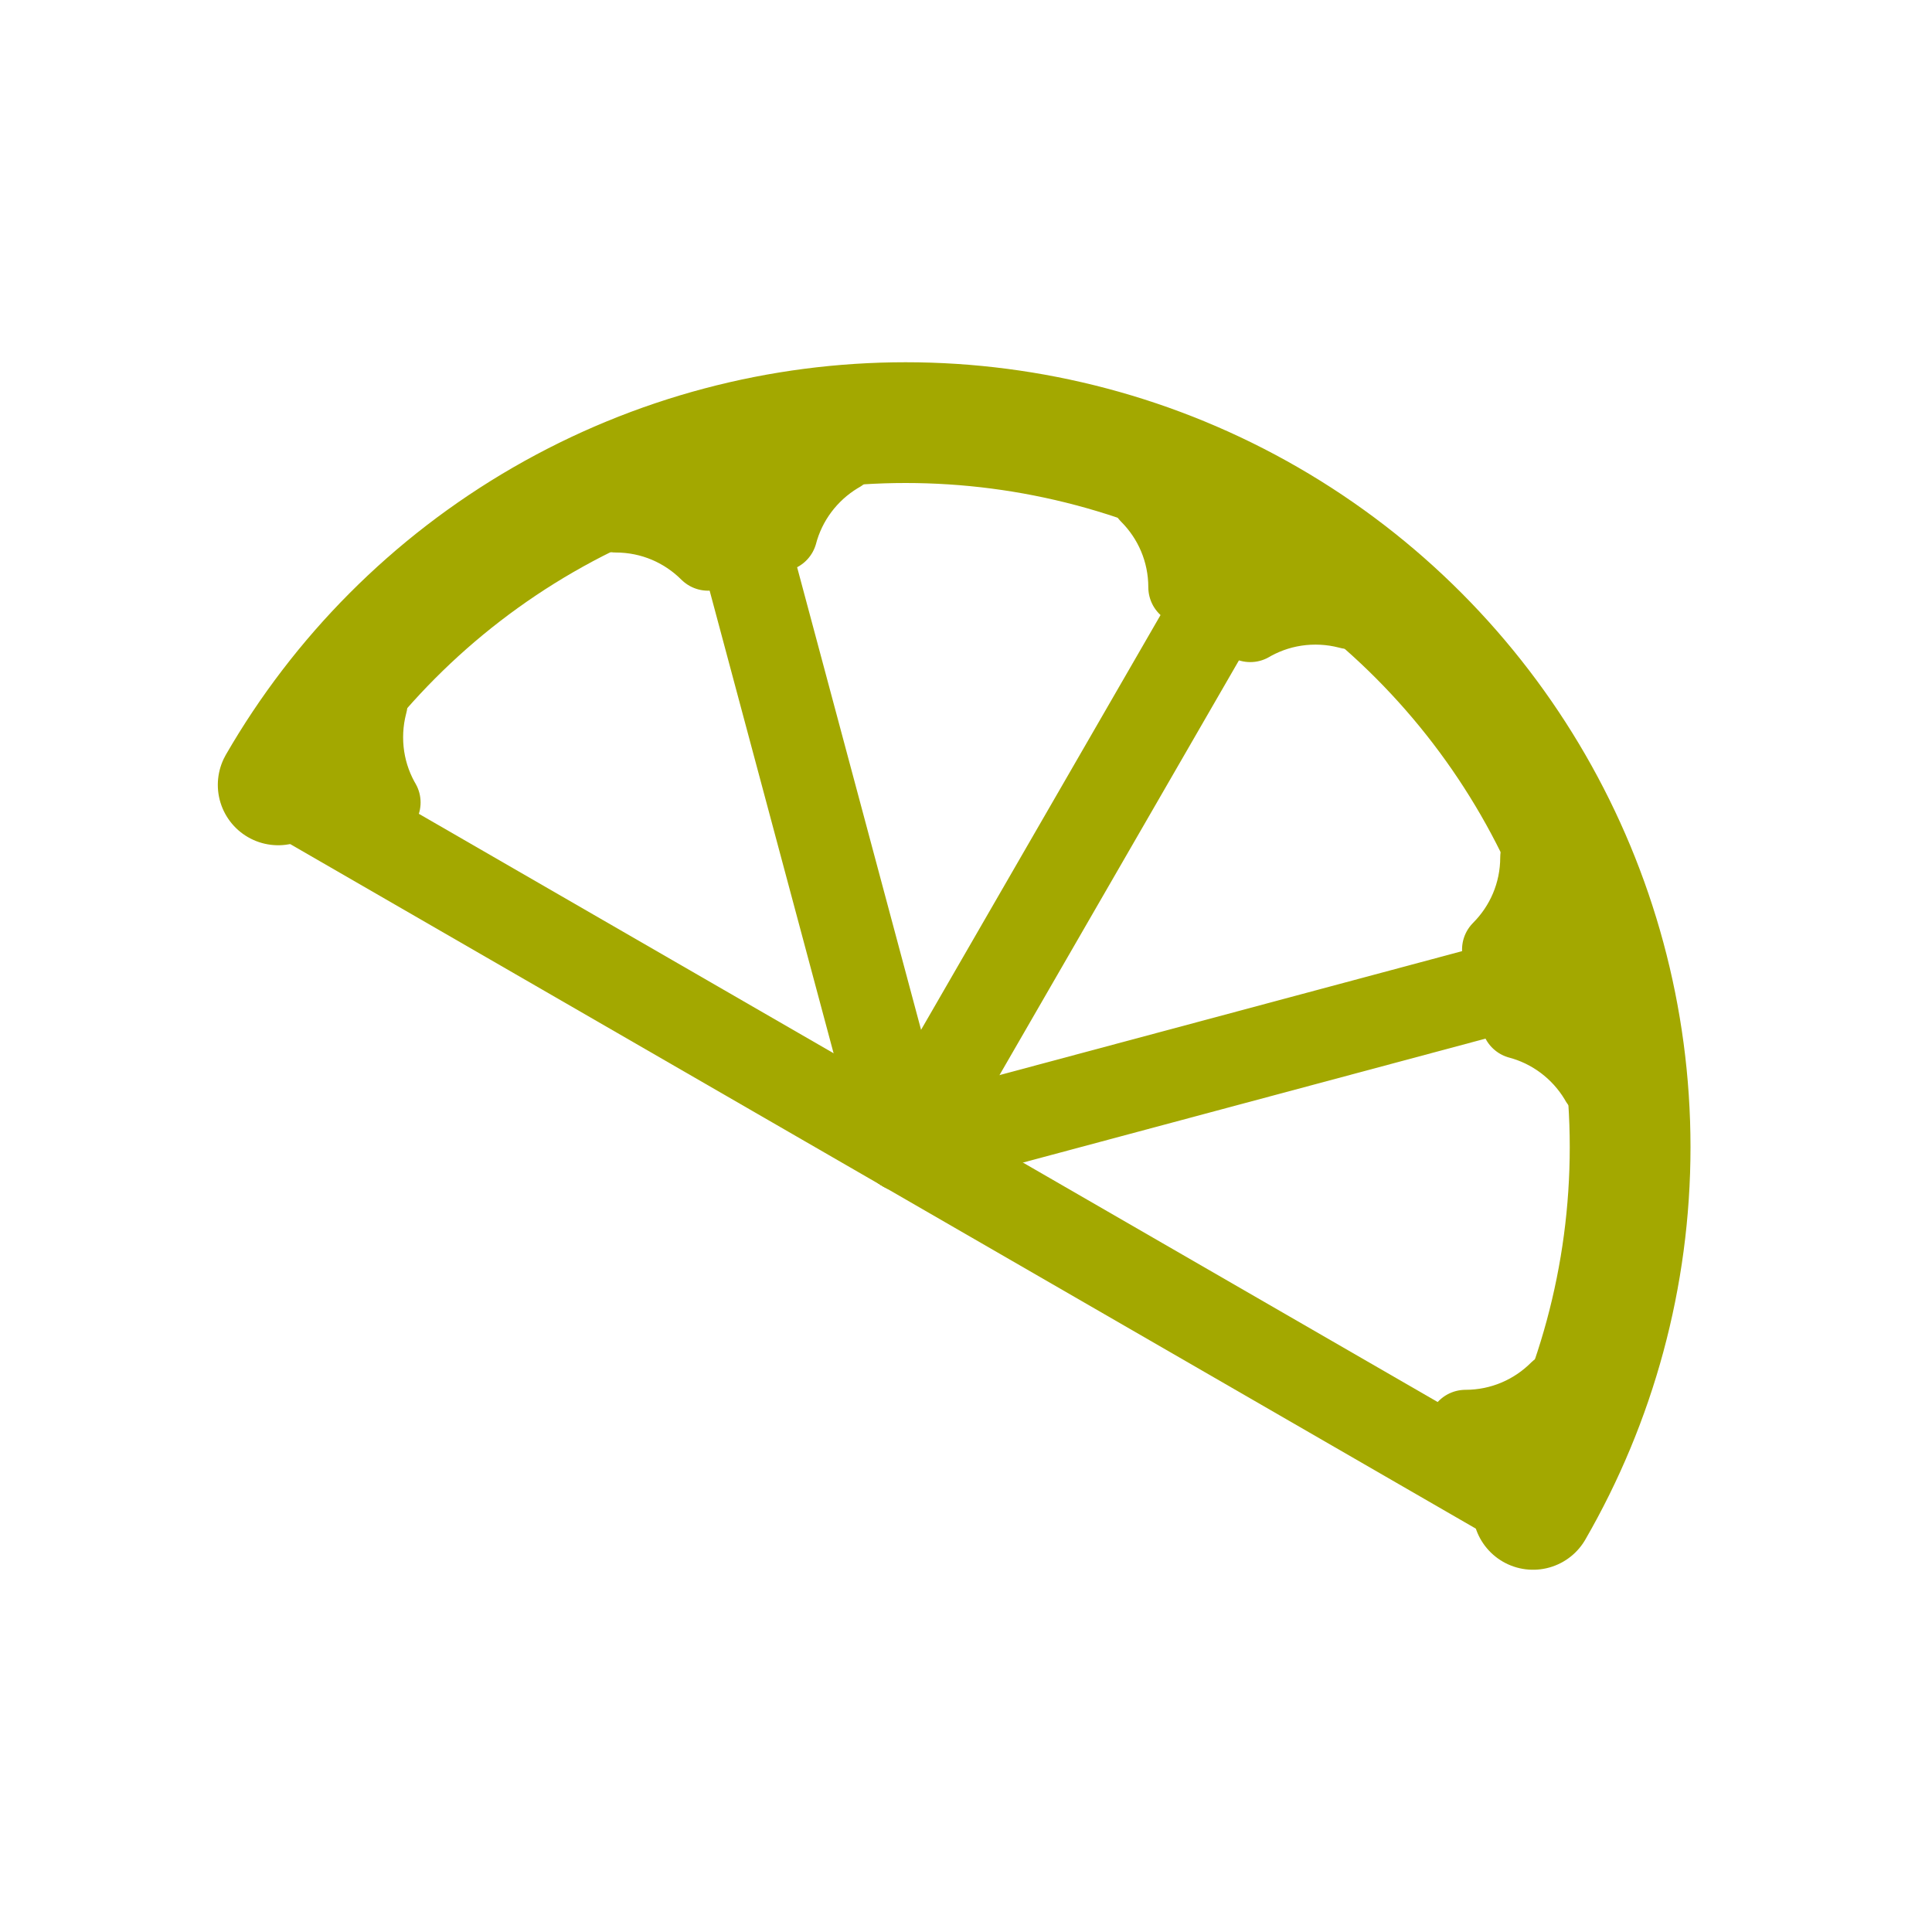 <?xml version="1.0" encoding="UTF-8"?>
<svg xmlns="http://www.w3.org/2000/svg" xmlns:xlink="http://www.w3.org/1999/xlink"
     width="128" height="128" viewBox="0 0 128 128">
<defs>
</defs>
<g>
<path d="M60,76 L18.431,52" stroke-width="6" stroke="#A3A800" stroke-linecap="round" />
<circle cx="32.847" cy="48.847" r="8.64" stroke-dasharray="6.786 47.501" stroke-dashoffset="-22.619" stroke-width="5" stroke="#A3A800" stroke-linecap="round" fill="none" />
<path d="M60,76 L47.577,29.636" stroke-width="6" stroke="#A3A800" stroke-linecap="round" />
<circle cx="60" cy="37.6" r="8.64" stroke-dasharray="6.786 47.501" stroke-dashoffset="-29.405" stroke-width="5" stroke="#A3A800" stroke-linecap="round" fill="none" />
<circle cx="40.8" cy="42.745" r="8.64" stroke-dasharray="6.786 47.501" stroke-dashoffset="-40.715" stroke-width="5" stroke="#A3A800" stroke-linecap="round" fill="none" />
<path d="M60,76 L84,34.431" stroke-width="6" stroke="#A3A800" stroke-linecap="round" />
<circle cx="87.153" cy="48.847" r="8.64" stroke-dasharray="6.786 47.501" stroke-dashoffset="-36.191" stroke-width="5" stroke="#A3A800" stroke-linecap="round" fill="none" />
<circle cx="69.939" cy="38.908" r="8.64" stroke-dasharray="6.786 47.501" stroke-dashoffset="-47.501" stroke-width="5" stroke="#A3A800" stroke-linecap="round" fill="none" />
<path d="M60,76 L106.364,63.577" stroke-width="6" stroke="#A3A800" stroke-linecap="round" />
<circle cx="98.4" cy="76" r="8.64" stroke-dasharray="6.786 47.501" stroke-dashoffset="-42.977" stroke-width="5" stroke="#A3A800" stroke-linecap="round" fill="none" />
<circle cx="93.255" cy="56.8" r="8.64" stroke-dasharray="6.786 47.501" stroke-dashoffset="-0.0" stroke-width="5" stroke="#A3A800" stroke-linecap="round" fill="none" />
<path d="M60,76 L101.569,100" stroke-width="6" stroke="#A3A800" stroke-linecap="round" />
<circle cx="97.092" cy="85.939" r="8.64" stroke-dasharray="6.786 47.501" stroke-dashoffset="-6.786" stroke-width="5" stroke="#A3A800" stroke-linecap="round" fill="none" />
</g>
<g>
<circle cx="60" cy="76" r="48" stroke-dasharray="150.796 150.796" stroke-dashoffset="-175.929" stroke-width="8" stroke="#A3A800" stroke-linecap="round" fill="none" />
</g>
</svg>